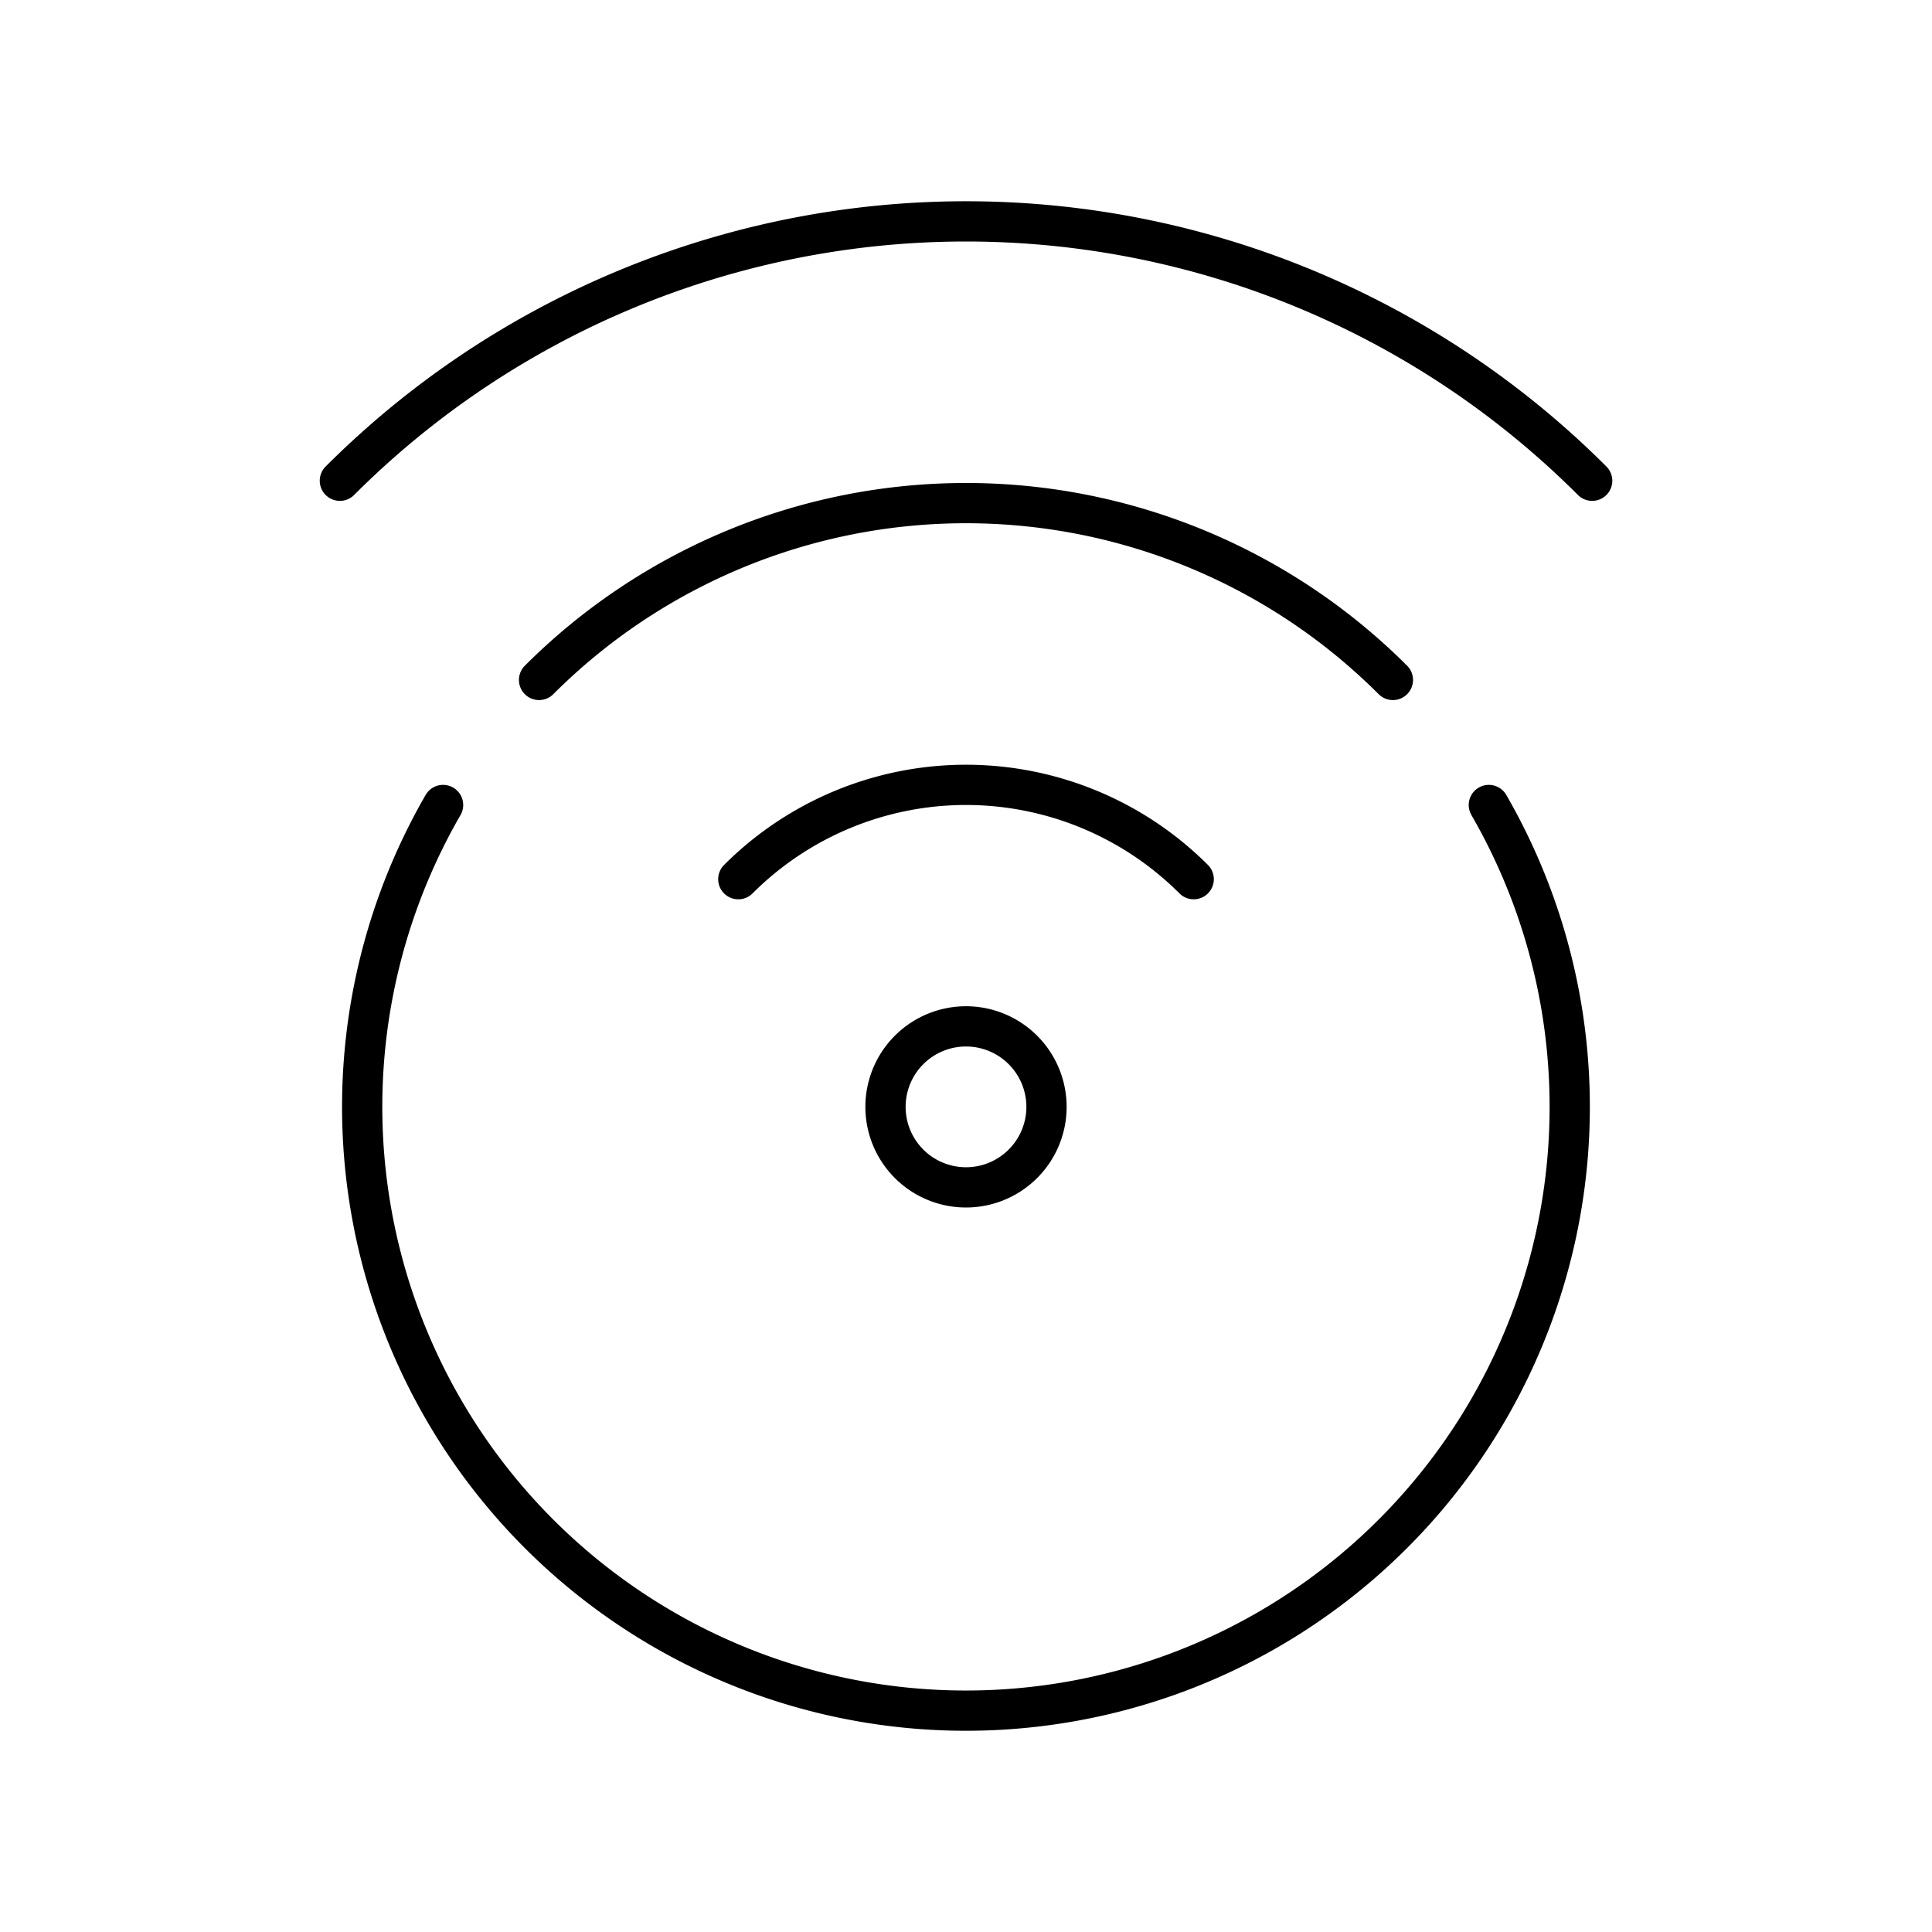 <svg id="b" version="1.1" viewBox="0 0 48 48" xml:space="preserve" xmlns="http://www.w3.org/2000/svg"><defs><style>.c{fill:none;stroke:#000;stroke-linecap:round;stroke-linejoin:round;}</style></defs><g fill="none" stroke="#000" stroke-linecap="round" stroke-linejoin="round"><path d="m36.99 20a15 15 0 0 1-3.349 18.991 15 15 0 0 1-19.284 1e-6 15 15 0 0 1-3.349-18.991" style="paint-order:stroke fill markers"/><path d="m13.393 16.893a15 15 0 0 1 21.213 0" style="paint-order:stroke fill markers"/><path d="m8.444 11.944a22 22 0 0 1 31.113-1e-6" style="paint-order:stroke fill markers"/><path d="m18.343 21.843a8 8 0 0 1 11.314 0" style="paint-order:stroke fill markers"/><path d="m26 27.5a2 2 0 0 1-2 2 2 2 0 0 1-2-2 2 2 0 0 1 2-2 2 2 0 0 1 2 2z" style="paint-order:stroke fill markers"/></g></svg>
